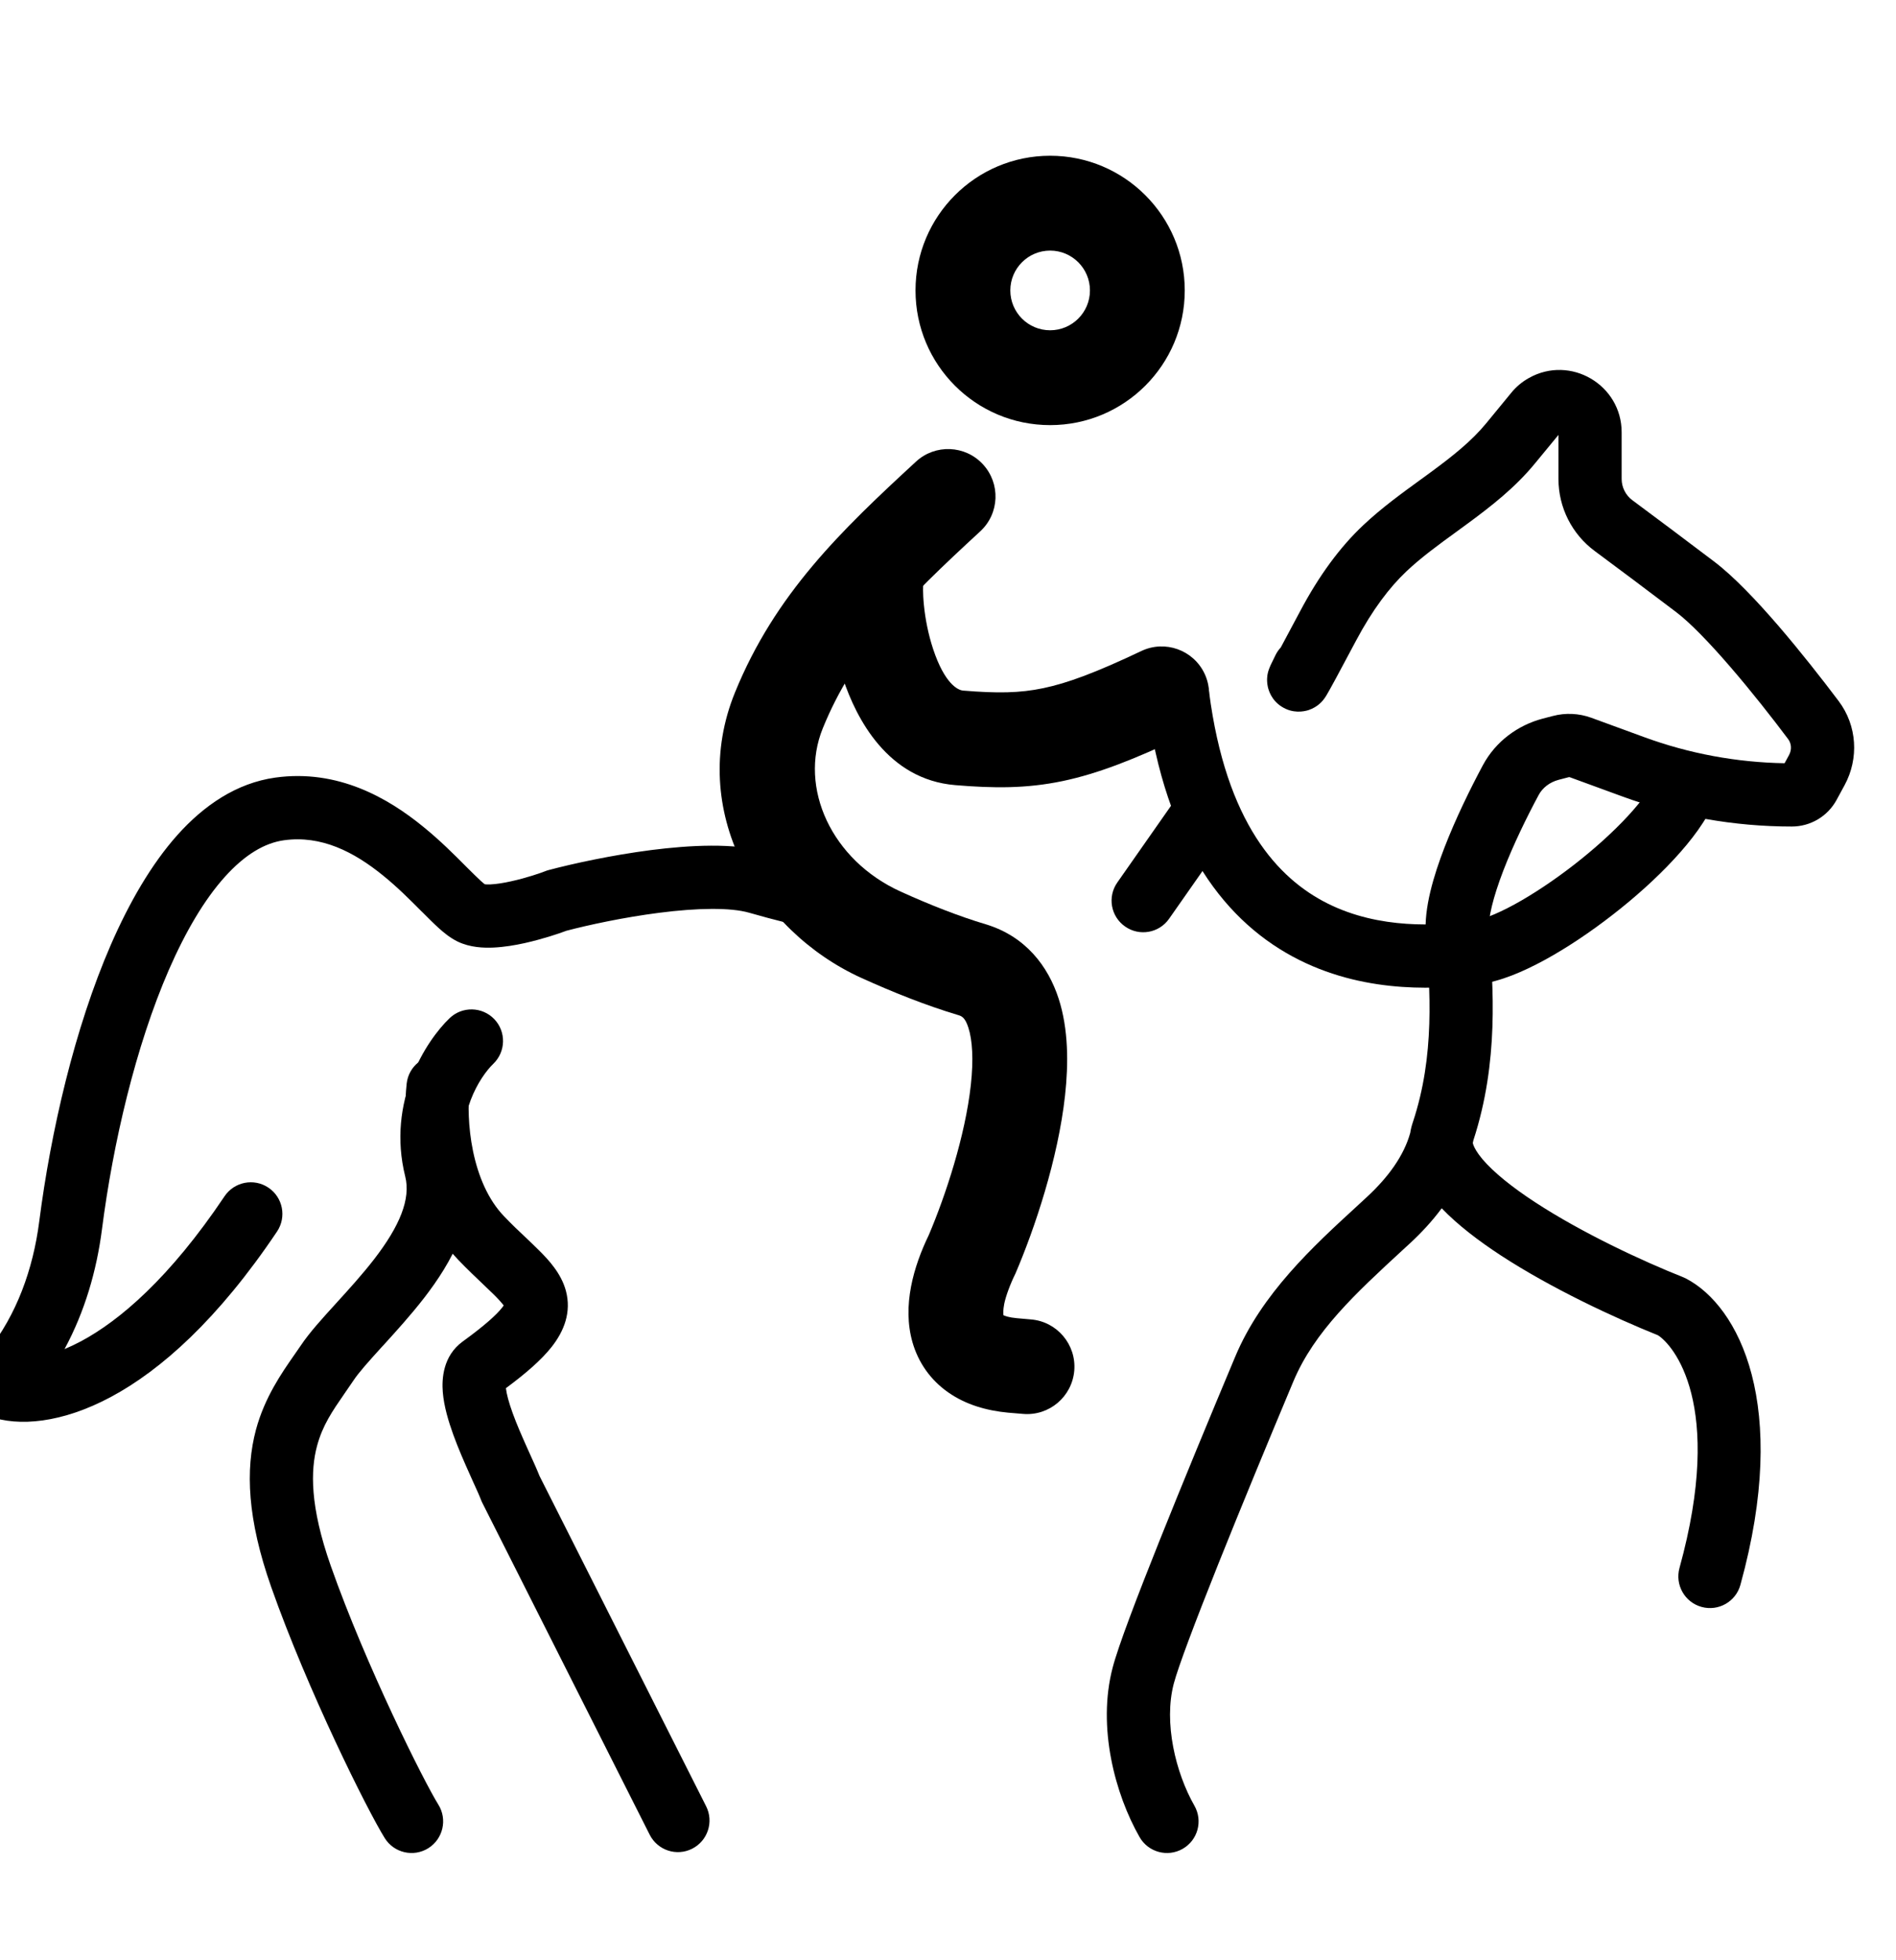 <svg width="30" height="31" viewBox="0 0 30 31" fill="none" xmlns="http://www.w3.org/2000/svg">
<g clip-path="url(#clip0_38_804)">
<path fill-rule="evenodd" clip-rule="evenodd" d="M24.659 6.878V7.574C24.659 8.024 24.872 8.447 25.233 8.714C25.586 8.976 26.074 9.34 26.519 9.678C26.741 9.846 27.05 10.165 27.384 10.553C27.711 10.932 28.038 11.348 28.293 11.688C28.345 11.756 28.354 11.854 28.308 11.94L28.237 12.07C27.478 12.057 26.726 11.918 26.012 11.656L25.179 11.351C24.983 11.28 24.771 11.27 24.57 11.323L24.408 11.365C24.016 11.469 23.667 11.724 23.465 12.098C23.266 12.469 23.033 12.943 22.854 13.407C22.685 13.846 22.529 14.361 22.561 14.776C22.629 15.657 22.706 16.692 22.355 17.748C22.336 17.804 22.322 17.86 22.314 17.915C22.216 18.272 21.967 18.617 21.63 18.928C21.579 18.976 21.526 19.024 21.473 19.073C20.775 19.713 19.962 20.459 19.544 21.456C19.15 22.394 18.709 23.46 18.346 24.367C17.99 25.257 17.693 26.035 17.605 26.373C17.358 27.315 17.645 28.376 18.031 29.052C18.168 29.292 18.474 29.375 18.713 29.238C18.953 29.101 19.036 28.796 18.899 28.556C18.6 28.031 18.411 27.242 18.572 26.627C18.641 26.364 18.909 25.654 19.275 24.738C19.635 23.838 20.073 22.779 20.466 21.843C20.797 21.056 21.453 20.451 22.19 19.772C22.23 19.736 22.269 19.7 22.309 19.663C22.484 19.501 22.658 19.316 22.812 19.108C23.068 19.375 23.401 19.627 23.748 19.854C24.55 20.377 25.548 20.841 26.233 21.116C26.467 21.262 27.293 22.196 26.574 24.797C26.501 25.063 26.657 25.339 26.923 25.412C27.189 25.486 27.465 25.33 27.538 25.064C28.326 22.214 27.512 20.657 26.681 20.221C26.666 20.213 26.65 20.206 26.634 20.199C25.983 19.941 25.034 19.498 24.295 19.016C23.922 18.773 23.632 18.538 23.457 18.332C23.371 18.23 23.33 18.154 23.312 18.105C23.308 18.091 23.305 18.082 23.304 18.075C23.308 18.061 23.311 18.047 23.313 18.033C23.719 16.792 23.627 15.595 23.561 14.739L23.558 14.699C23.545 14.531 23.619 14.204 23.787 13.767C23.946 13.355 24.159 12.92 24.346 12.572C24.407 12.459 24.519 12.37 24.663 12.332L24.824 12.29C24.828 12.289 24.832 12.289 24.835 12.29L25.669 12.595C26.528 12.91 27.436 13.071 28.351 13.071C28.648 13.071 28.92 12.909 29.061 12.648L29.187 12.416C29.414 11.997 29.387 11.477 29.092 11.086C28.828 10.736 28.487 10.301 28.142 9.9C27.803 9.507 27.436 9.118 27.123 8.881C26.674 8.54 26.183 8.174 25.829 7.911C25.722 7.832 25.659 7.706 25.659 7.574V6.837C25.659 6.085 24.849 5.61 24.193 5.977C24.085 6.037 23.99 6.116 23.912 6.212L23.516 6.694C23.286 6.974 22.989 7.21 22.641 7.466C22.585 7.507 22.529 7.548 22.471 7.59C22.177 7.803 21.854 8.038 21.569 8.307C21.202 8.652 20.871 9.103 20.577 9.656C20.436 9.921 20.336 10.109 20.266 10.238C20.234 10.273 20.206 10.312 20.184 10.356C20.155 10.414 20.125 10.475 20.106 10.516C20.102 10.526 20.095 10.54 20.09 10.554C20.087 10.56 20.082 10.572 20.077 10.587C20.075 10.594 20.07 10.607 20.066 10.622C20.063 10.632 20.053 10.669 20.05 10.717C20.048 10.739 20.046 10.793 20.06 10.859C20.073 10.918 20.117 11.072 20.279 11.175C20.454 11.287 20.627 11.255 20.707 11.229C20.784 11.203 20.835 11.165 20.855 11.15C20.897 11.117 20.925 11.085 20.932 11.076C20.943 11.063 20.952 11.051 20.956 11.045C20.972 11.023 20.985 11.001 20.99 10.993C21.037 10.915 21.171 10.67 21.46 10.125C21.715 9.646 21.984 9.29 22.254 9.035C22.489 8.814 22.751 8.623 23.043 8.411C23.105 8.366 23.168 8.319 23.233 8.272C23.587 8.011 23.973 7.713 24.288 7.328L24.659 6.878ZM7.671 13.984C7.685 13.986 7.714 13.988 7.763 13.986C7.853 13.982 7.966 13.964 8.088 13.937C8.335 13.883 8.563 13.803 8.62 13.78C8.639 13.772 8.659 13.765 8.679 13.76C9.059 13.659 9.675 13.524 10.304 13.443C10.911 13.366 11.617 13.326 12.129 13.473C12.523 13.586 12.813 13.655 13.012 13.695C13.197 13.733 13.284 13.741 13.299 13.743C13.302 13.743 13.302 13.743 13.302 13.743C13.578 13.743 13.802 13.967 13.802 14.243C13.802 14.519 13.578 14.743 13.302 14.743C13.197 14.743 13.029 14.719 12.813 14.675C12.584 14.629 12.268 14.553 11.853 14.434C11.556 14.349 11.032 14.358 10.431 14.435C9.867 14.507 9.31 14.628 8.963 14.719C8.84 14.766 8.581 14.852 8.304 14.914C8.151 14.948 7.978 14.977 7.809 14.985C7.655 14.992 7.439 14.985 7.243 14.891C7.122 14.833 7.015 14.743 6.94 14.675C6.858 14.601 6.768 14.51 6.68 14.422L6.669 14.412C6.489 14.231 6.292 14.033 6.064 13.848C5.597 13.468 5.081 13.207 4.494 13.288C4.189 13.33 3.874 13.514 3.554 13.871C3.233 14.229 2.936 14.732 2.672 15.337C2.145 16.547 1.788 18.081 1.613 19.443C1.529 20.095 1.341 20.744 1.021 21.335C1.103 21.301 1.192 21.259 1.286 21.209C1.89 20.885 2.683 20.215 3.553 18.918C3.707 18.689 4.018 18.628 4.247 18.782C4.476 18.935 4.537 19.246 4.384 19.475C3.449 20.868 2.544 21.669 1.758 22.09C0.985 22.505 0.291 22.567 -0.173 22.396C-0.323 22.341 -0.438 22.217 -0.481 22.062C-0.525 21.908 -0.491 21.742 -0.392 21.617L-0.192 21.365C0.261 20.793 0.523 20.078 0.621 19.315C0.804 17.893 1.179 16.261 1.755 14.938C2.044 14.277 2.392 13.67 2.808 13.204C3.226 12.738 3.74 12.383 4.357 12.297C5.349 12.16 6.143 12.623 6.695 13.073C6.964 13.291 7.193 13.521 7.368 13.697C7.375 13.703 7.381 13.709 7.387 13.716C7.48 13.808 7.551 13.879 7.61 13.933C7.64 13.96 7.66 13.976 7.671 13.984ZM19.327 12.475C19.553 12.633 19.608 12.945 19.45 13.171L18.498 14.53C18.34 14.756 18.028 14.811 17.802 14.652C17.575 14.494 17.52 14.182 17.679 13.956L18.63 12.598C18.789 12.371 19.101 12.317 19.327 12.475ZM7.821 16.117C8.012 16.317 8.004 16.633 7.805 16.824C7.597 17.023 7.201 17.638 7.383 18.364C7.594 19.208 7.133 19.978 6.713 20.523C6.499 20.799 6.264 21.057 6.065 21.276L6.045 21.297C5.83 21.534 5.677 21.704 5.591 21.834C5.542 21.906 5.496 21.974 5.451 22.038C5.259 22.316 5.104 22.54 5.016 22.868C4.914 23.25 4.901 23.818 5.234 24.764C5.794 26.352 6.71 28.177 6.936 28.539C7.082 28.773 7.011 29.081 6.777 29.228C6.543 29.374 6.234 29.303 6.088 29.069C5.815 28.632 4.87 26.739 4.291 25.097C3.913 24.023 3.881 23.242 4.05 22.61C4.188 22.098 4.458 21.712 4.655 21.429C4.693 21.375 4.728 21.325 4.759 21.279C4.895 21.075 5.104 20.846 5.298 20.633L5.317 20.612C5.522 20.387 5.733 20.155 5.921 19.912C6.325 19.389 6.501 18.961 6.412 18.606C6.115 17.415 6.747 16.452 7.114 16.102C7.313 15.911 7.63 15.918 7.821 16.117Z" fill="black"/>
<path fill-rule="evenodd" clip-rule="evenodd" d="M15.553 7.343C15.834 7.648 15.815 8.122 15.51 8.403C14.32 9.499 13.513 10.302 13.019 11.517C12.636 12.458 13.156 13.603 14.251 14.1C14.706 14.306 15.168 14.489 15.594 14.616C16.226 14.805 16.585 15.28 16.751 15.794C16.907 16.277 16.907 16.824 16.852 17.324C16.741 18.333 16.37 19.433 16.069 20.136C15.979 20.319 15.912 20.506 15.889 20.624C15.871 20.719 15.874 20.774 15.877 20.799C15.902 20.811 15.964 20.835 16.087 20.846C16.158 20.852 16.233 20.859 16.313 20.866C16.725 20.9 17.032 21.263 16.998 21.675C16.963 22.088 16.601 22.395 16.188 22.36C16.105 22.354 16.025 22.347 15.949 22.34C15.611 22.308 15.284 22.215 15.007 22.022C14.719 21.822 14.529 21.543 14.438 21.227C14.273 20.649 14.455 20.029 14.697 19.529C14.964 18.901 15.273 17.961 15.361 17.16C15.406 16.751 15.385 16.446 15.323 16.254C15.272 16.093 15.217 16.069 15.165 16.054C14.653 15.901 14.125 15.69 13.631 15.466C11.978 14.716 10.875 12.805 11.629 10.952C12.264 9.393 13.31 8.39 14.494 7.3C14.798 7.019 15.273 7.039 15.553 7.343Z" fill="black"/>
<path fill-rule="evenodd" clip-rule="evenodd" d="M14.05 8.323C14.453 8.417 14.703 8.821 14.609 9.224C14.609 9.223 14.609 9.225 14.609 9.228C14.607 9.25 14.598 9.364 14.619 9.571C14.64 9.785 14.688 10.033 14.765 10.265C14.946 10.81 15.154 10.914 15.238 10.921C15.782 10.966 16.135 10.961 16.507 10.883C16.892 10.803 17.341 10.636 18.06 10.295C18.434 10.118 18.881 10.278 19.059 10.652C19.236 11.027 19.076 11.474 18.702 11.651C17.953 12.006 17.376 12.234 16.814 12.352C16.239 12.472 15.723 12.467 15.113 12.416C14.043 12.327 13.548 11.359 13.341 10.738C13.225 10.386 13.157 10.028 13.126 9.722C13.098 9.44 13.092 9.123 13.148 8.882C13.243 8.479 13.646 8.228 14.05 8.323Z" fill="black"/>
<path fill-rule="evenodd" clip-rule="evenodd" d="M16.616 5.223C16.963 5.223 17.246 4.941 17.246 4.593C17.246 4.245 16.963 3.963 16.616 3.963C16.268 3.963 15.986 4.245 15.986 4.593C15.986 4.941 16.268 5.223 16.616 5.223ZM16.616 6.723C17.792 6.723 18.746 5.77 18.746 4.593C18.746 3.417 17.792 2.463 16.616 2.463C15.439 2.463 14.486 3.417 14.486 4.593C14.486 5.77 15.439 6.723 16.616 6.723Z" fill="black"/>
<path fill-rule="evenodd" clip-rule="evenodd" d="M6.988 16.694C7.262 16.725 7.46 16.973 7.428 17.247C7.406 17.448 7.404 17.814 7.485 18.206C7.567 18.6 7.722 18.971 7.975 19.234C8.105 19.37 8.207 19.466 8.308 19.561C8.379 19.628 8.45 19.695 8.529 19.774C8.677 19.921 8.879 20.135 8.954 20.413C9.045 20.752 8.923 21.052 8.732 21.296C8.569 21.504 8.322 21.718 8.005 21.953C8.015 22.044 8.05 22.177 8.112 22.348C8.176 22.525 8.258 22.711 8.338 22.89C8.353 22.922 8.368 22.956 8.383 22.99C8.44 23.115 8.497 23.241 8.536 23.34L11.173 28.565C11.297 28.811 11.198 29.112 10.952 29.236C10.706 29.361 10.405 29.262 10.28 29.015L7.633 23.769C7.625 23.755 7.619 23.739 7.613 23.724C7.585 23.651 7.54 23.552 7.48 23.421C7.463 23.383 7.445 23.343 7.426 23.3C7.344 23.118 7.25 22.903 7.172 22.688C7.097 22.48 7.024 22.24 7.006 22.013C6.99 21.811 7.006 21.445 7.32 21.216C7.673 20.96 7.857 20.791 7.945 20.679C7.955 20.665 7.963 20.654 7.97 20.645C7.949 20.617 7.906 20.565 7.823 20.482C7.784 20.443 7.728 20.39 7.663 20.328C7.542 20.213 7.388 20.067 7.254 19.927C6.824 19.48 6.609 18.907 6.506 18.409C6.402 17.908 6.401 17.435 6.435 17.134C6.466 16.86 6.714 16.663 6.988 16.694ZM7.988 20.613C7.988 20.613 7.988 20.614 7.987 20.616C7.988 20.614 7.988 20.613 7.988 20.613ZM8.003 21.885C8.003 21.886 8.003 21.889 8.002 21.894C8.002 21.888 8.002 21.885 8.003 21.885Z" fill="black"/>
<path fill-rule="evenodd" clip-rule="evenodd" d="M18.571 10.511C18.845 10.476 19.096 10.669 19.131 10.943C19.398 13.012 20.22 13.895 21.006 14.288C21.833 14.701 22.743 14.638 23.293 14.569C23.424 14.553 23.655 14.471 23.963 14.303C24.259 14.141 24.588 13.922 24.905 13.676C25.223 13.429 25.52 13.162 25.756 12.907C25.999 12.644 26.149 12.425 26.21 12.276C26.314 12.02 26.605 11.897 26.861 12.001C27.117 12.105 27.24 12.397 27.136 12.653C27.008 12.968 26.762 13.292 26.489 13.586C26.21 13.888 25.871 14.192 25.519 14.465C25.167 14.739 24.794 14.989 24.442 15.181C24.102 15.366 23.738 15.522 23.417 15.562C22.834 15.635 21.667 15.736 20.559 15.182C19.41 14.608 18.439 13.391 18.139 11.071C18.104 10.797 18.297 10.546 18.571 10.511Z" fill="black"/>
</g>
<defs>
<clipPath id="clip0_38_804">
<rect width="30" height="30" fill="white" transform="translate(0 0.768)"/>
</clipPath>
</defs>
</svg>
